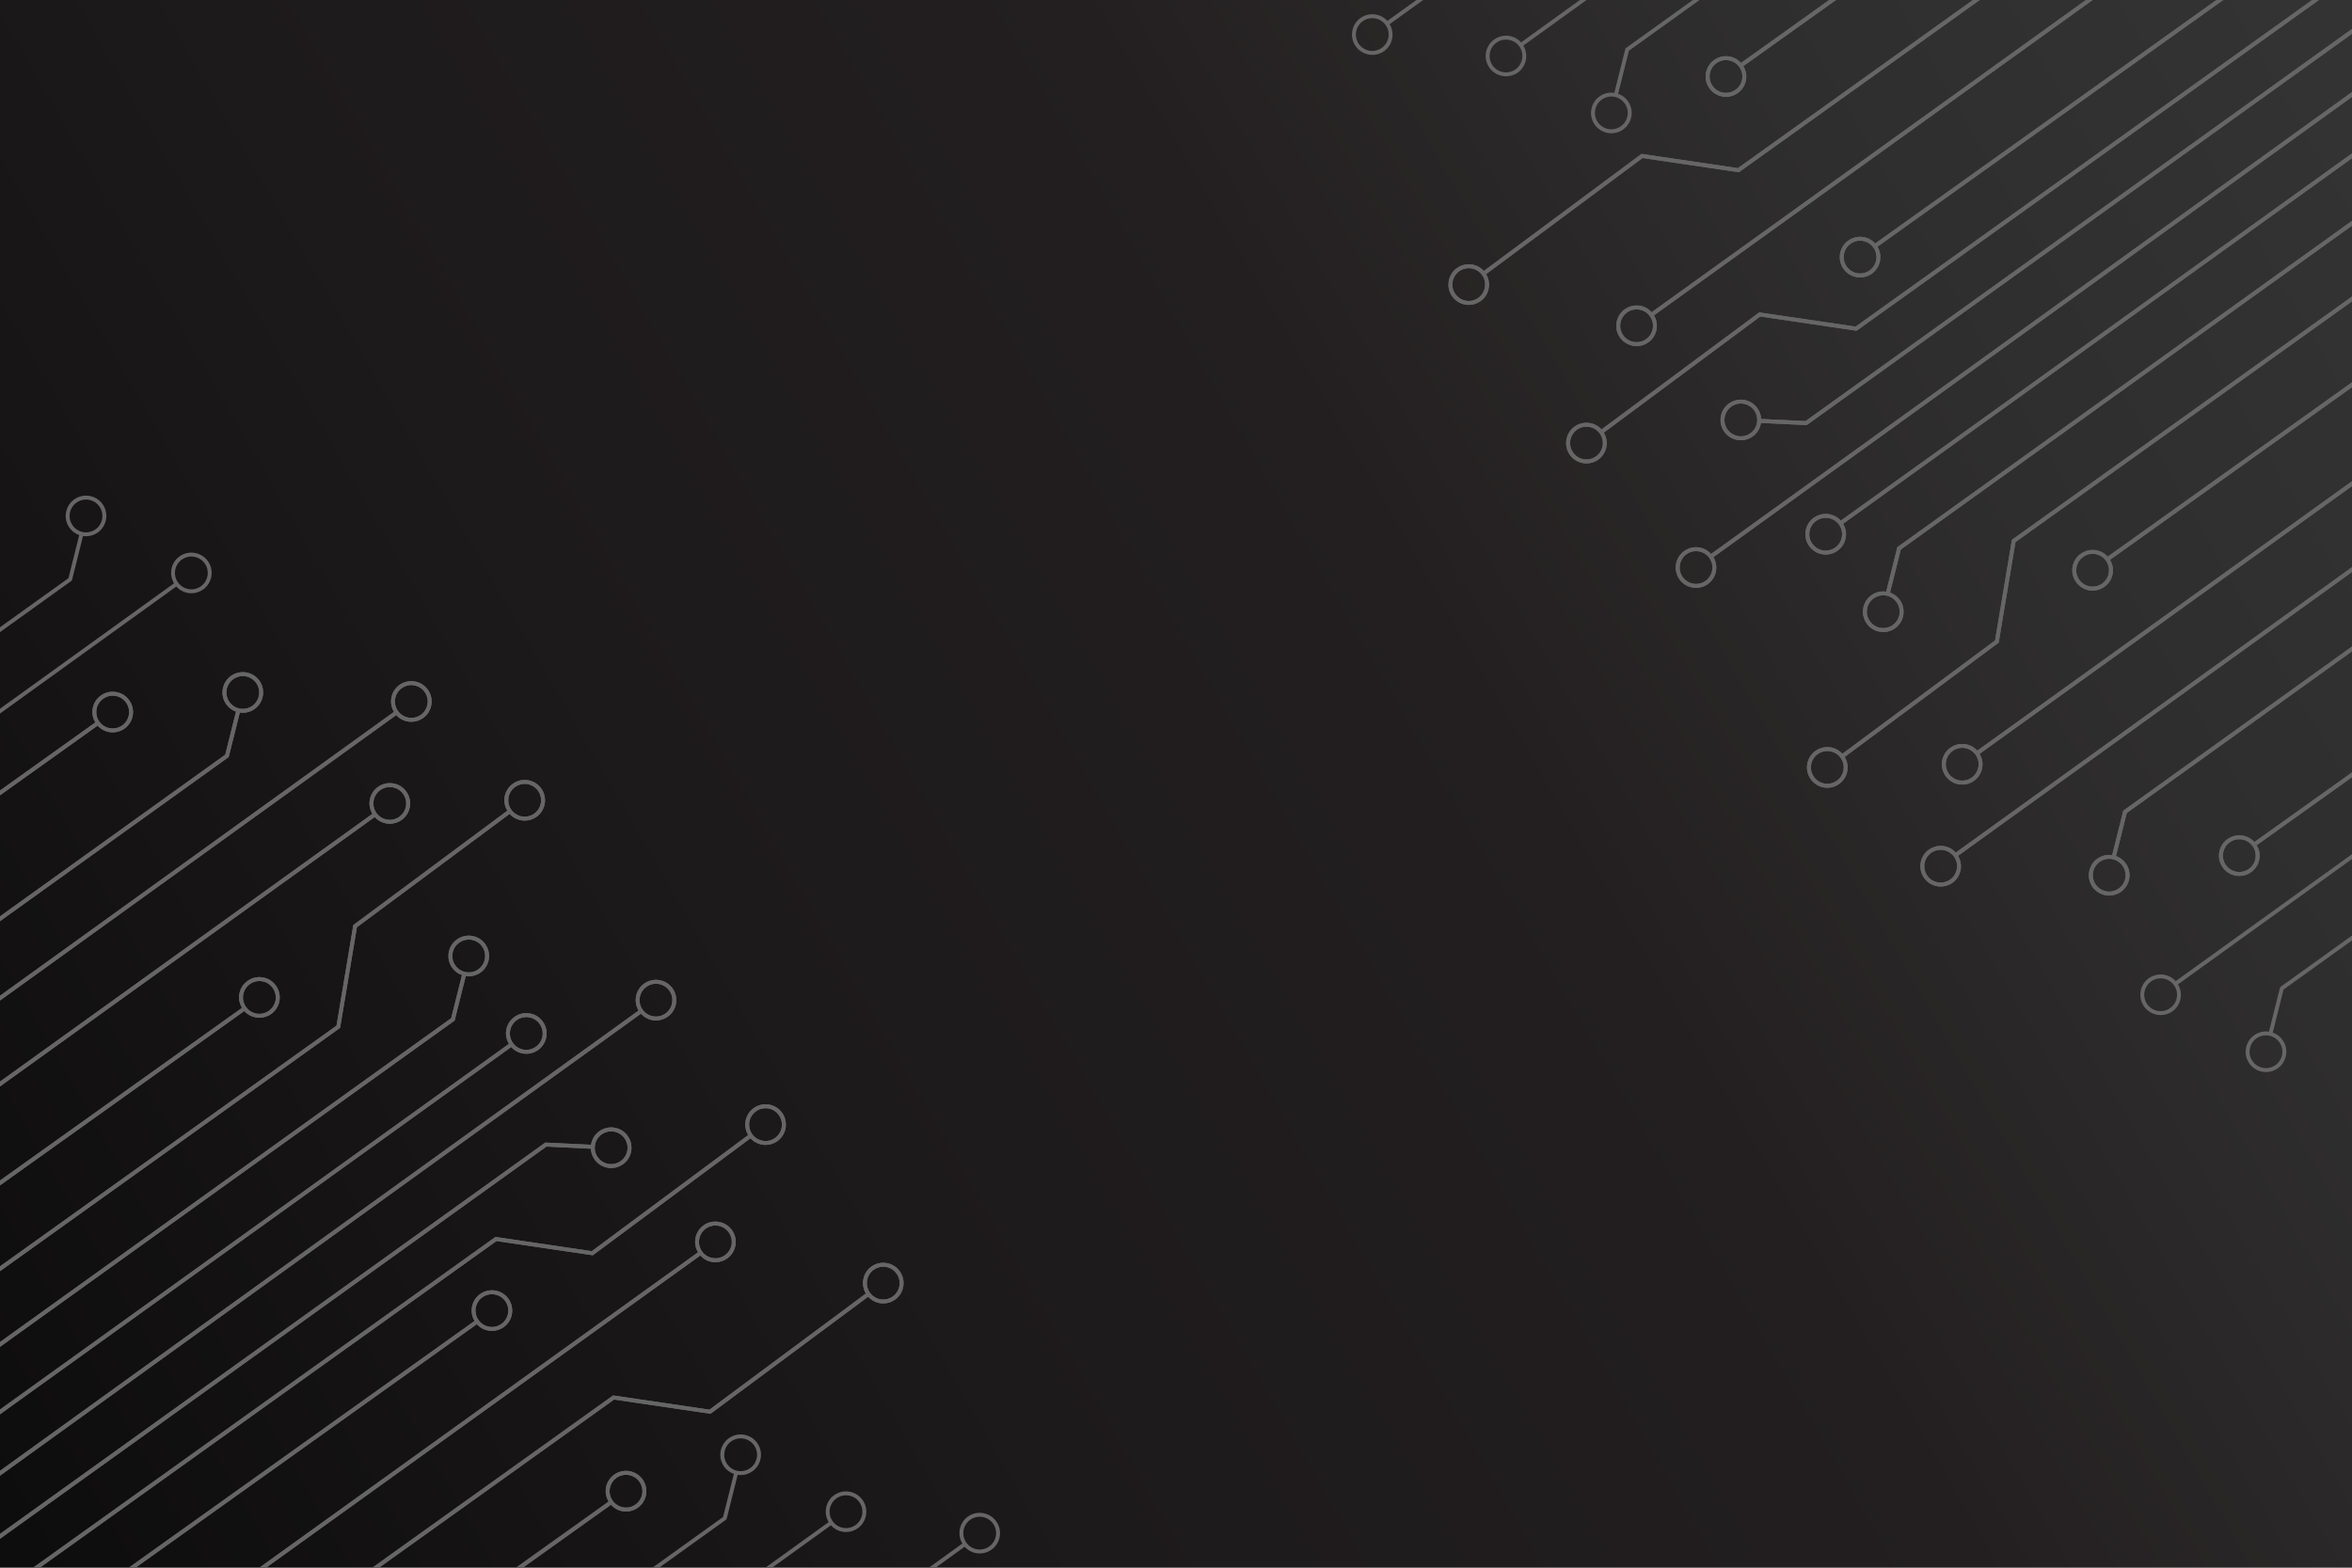 <?xml version="1.0" encoding="UTF-8"?>
<svg id="background" xmlns="http://www.w3.org/2000/svg" xmlns:xlink="http://www.w3.org/1999/xlink" viewBox="0 0 600 400">
  <defs>
    <style>
      .cls-1 {
        fill: #666;
      }

      .cls-1, .cls-2 {
        stroke-width: 0px;
      }

      .cls-2 {
        fill: url(#linear-gradient);
      }
    </style>
    <linearGradient id="linear-gradient" x1="-18.4" y1="383.83" x2="604.8" y2="24.02" gradientUnits="userSpaceOnUse">
      <stop offset="0" stop-color="#0d0d0d"/>
      <stop offset=".02" stop-color="#0e0d0d"/>
      <stop offset=".35" stop-color="#1d1a1b"/>
      <stop offset=".62" stop-color="#231f20"/>
      <stop offset=".64" stop-color="#252122"/>
      <stop offset=".82" stop-color="#2f2e2e"/>
      <stop offset=".99" stop-color="#333"/>
    </linearGradient>
  </defs>
  <rect class="cls-2" width="600" height="400"/>
  <g>
    <g>
      <path class="cls-1" d="m171.5,252.1c-1.71-2.3-4.96-2.77-7.25-1.07-2.16,1.6-2.69,4.56-1.34,6.81L0,375.28v1.24l163.51-117.87c.8.89,1.86,1.49,3.07,1.67.25.04.51.06.77.06,1.1,0,2.17-.36,3.08-1.03,2.29-1.7,2.77-4.95,1.07-7.25Zm-1.67,6.45c-.9.67-2,.94-3.11.78-1.1-.16-2.08-.75-2.74-1.64-1.38-1.86-.99-4.48.86-5.86.75-.56,1.62-.82,2.49-.82,1.28,0,2.55.58,3.37,1.69,1.37,1.85.98,4.48-.87,5.85Z"/>
      <path class="cls-1" d="m138.42,260.6c-.82-1.11-2.03-1.84-3.4-2.04s-2.74.14-3.85.97c-1.11.82-1.84,2.03-2.04,3.4-.18,1.2.09,2.39.7,3.42L0,359.64v1.22l130.41-93.7c1.01,1.12,2.43,1.72,3.86,1.72,1.07,0,2.15-.34,3.08-1.02,1.11-.83,1.84-2.04,2.04-3.41.2-1.37-.14-2.74-.97-3.85Zm-.02,3.7c-.16,1.11-.75,2.09-1.65,2.75-1.85,1.38-4.47.99-5.85-.86-.67-.9-.94-2-.78-3.11.16-1.11.75-2.08,1.65-2.75.73-.54,1.59-.82,2.48-.82.21,0,.42,0,.62.04,1.11.16,2.08.75,2.75,1.65.67.89.94,2,.78,3.1Z"/>
      <path class="cls-1" d="m129.65,331.31c-1.7-2.3-4.96-2.78-7.25-1.07-2.16,1.6-2.69,4.56-1.34,6.81l-88.21,62.95h1.73l87.06-62.13c1.01,1.12,2.42,1.71,3.85,1.71,1.08,0,2.16-.33,3.09-1.02,2.29-1.7,2.77-4.95,1.07-7.25Zm-1.67,6.45c-1.85,1.38-4.48.99-5.85-.86-1.38-1.86-.99-4.48.86-5.86.75-.56,1.62-.82,2.49-.82,1.28,0,2.55.58,3.37,1.69,1.37,1.85.98,4.48-.87,5.85Z"/>
      <path class="cls-1" d="m163.86,377.39c-1.7-2.3-4.96-2.78-7.25-1.07-1.11.82-1.84,2.03-2.04,3.4-.18,1.2.09,2.39.7,3.41l-23.64,16.87h1.74l22.5-16.06c.8.89,1.86,1.49,3.07,1.67.26.04.51.06.77.06,1.1,0,2.17-.35,3.08-1.03,1.11-.82,1.83-2.03,2.04-3.4.2-1.37-.14-2.74-.97-3.85Zm-.02,3.7c-.17,1.11-.75,2.09-1.65,2.75-.9.67-2,.95-3.1.78-1.11-.16-2.09-.75-2.75-1.64-.67-.9-.95-2-.78-3.11.16-1.11.75-2.08,1.64-2.75.75-.55,1.63-.82,2.49-.82,1.28,0,2.55.58,3.37,1.69.66.89.94,2,.78,3.1Z"/>
      <path class="cls-1" d="m186.66,313.78c-.83-1.11-2.04-1.83-3.41-2.03-1.36-.21-2.73.13-3.84.96-2.16,1.6-2.69,4.56-1.34,6.82l-111.91,80.47h1.72l110.79-79.67c.8.9,1.86,1.5,3.07,1.67.26.04.51.06.77.06,1.1,0,2.17-.35,3.08-1.02,1.11-.83,1.83-2.04,2.04-3.41.2-1.37-.14-2.73-.97-3.85Zm-.02,3.71c-.17,1.1-.75,2.08-1.65,2.74-.9.67-2,.95-3.11.78-1.1-.16-2.08-.74-2.74-1.64-1.38-1.85-.99-4.48.86-5.86.73-.54,1.6-.82,2.49-.82.2,0,.41.01.62.04,1.1.17,2.08.75,2.75,1.65.66.9.94,2,.78,3.11Z"/>
      <path class="cls-1" d="m70.33,251.41c-.83-1.11-2.03-1.84-3.4-2.04s-2.74.14-3.85.97c-1.12.82-1.84,2.03-2.04,3.4-.18,1.2.08,2.39.7,3.41L0,301.21v1.24l62.32-44.48c1.01,1.12,2.42,1.71,3.85,1.71,1.08,0,2.16-.33,3.09-1.02,1.11-.82,1.83-2.03,2.04-3.4.2-1.37-.14-2.74-.97-3.85Zm-.02,3.7c-.17,1.11-.75,2.08-1.65,2.75-1.85,1.38-4.48.99-5.85-.86-.67-.9-.95-2.01-.78-3.11.16-1.11.75-2.08,1.64-2.75.73-.54,1.6-.83,2.49-.83.21,0,.41.02.62.05,1.1.16,2.08.75,2.75,1.65.66.89.94,2,.78,3.1Z"/>
      <path class="cls-1" d="m32.91,178.59c-.82-1.11-2.03-1.83-3.4-2.03-1.37-.21-2.74.14-3.85.96-1.11.83-1.84,2.04-2.04,3.41-.18,1.2.09,2.38.7,3.41L0,201.7v1.22l24.9-17.77c1.01,1.12,2.42,1.72,3.86,1.72,1.07,0,2.15-.33,3.08-1.02,1.11-.83,1.84-2.04,2.04-3.41s-.14-2.73-.97-3.85Zm-.02,3.71c-.16,1.1-.75,2.08-1.65,2.75-1.85,1.37-4.48.98-5.85-.87-.67-.9-.94-2-.78-3.11.16-1.1.75-2.08,1.64-2.74.73-.55,1.6-.83,2.49-.83.21,0,.41.01.62.05,1.11.16,2.08.74,2.75,1.64.67.9.94,2,.78,3.11Z"/>
      <path class="cls-1" d="m103.6,201.91c-.82-1.11-2.03-1.84-3.4-2.04s-2.74.14-3.85.97c-1.11.82-1.84,2.03-2.04,3.4-.18,1.2.09,2.39.7,3.41L0,275.97v1.24l95.59-68.74c1.01,1.12,2.42,1.71,3.86,1.71,1.07,0,2.15-.33,3.08-1.02,1.11-.82,1.84-2.03,2.04-3.4s-.14-2.74-.97-3.85Zm-.02,3.7c-.16,1.11-.75,2.08-1.65,2.75-1.85,1.38-4.48.99-5.85-.86-.67-.9-.95-2.01-.78-3.11.16-1.11.75-2.08,1.64-2.75.73-.54,1.6-.83,2.49-.83.21,0,.41.02.62.05,1.11.16,2.08.75,2.75,1.64.67.9.94,2.01.78,3.11Z"/>
      <path class="cls-1" d="m109.09,175.9c-1.71-2.3-4.96-2.78-7.26-1.08-2.15,1.6-2.68,4.56-1.33,6.82L0,254.06v1.23l101.08-72.83c1.01,1.12,2.42,1.71,3.85,1.71,1.08,0,2.16-.33,3.09-1.02,2.29-1.7,2.77-4.96,1.07-7.25Zm-1.67,6.45c-1.85,1.37-4.48.98-5.85-.87-1.38-1.85-.99-4.48.86-5.85,1.85-1.38,4.48-.99,5.86.86,1.37,1.85.98,4.48-.87,5.86Z"/>
      <path class="cls-1" d="m160.07,289.76c-1.7-2.3-4.96-2.78-7.25-1.07-1.11.82-1.84,2.03-2.04,3.4h0s-11.67-.56-11.67-.56L0,391.38v1.24l139.41-100.07,11.32.55c.05,1.02.39,2,1.02,2.84,1.01,1.37,2.58,2.09,4.16,2.09,1.08,0,2.16-.33,3.09-1.02,2.29-1.7,2.78-4.95,1.07-7.25Zm-1.67,6.45c-1.85,1.38-4.48.99-5.85-.86-.67-.9-.95-2.01-.78-3.11.16-1.11.75-2.08,1.64-2.75.75-.56,1.63-.82,2.49-.82,1.28,0,2.55.58,3.37,1.69,1.37,1.85.99,4.48-.87,5.85Z"/>
      <path class="cls-1" d="m199.46,283.86c-.83-1.11-2.04-1.84-3.41-2.04-1.37-.2-2.74.14-3.85.97-2.16,1.6-2.69,4.56-1.33,6.82l-39.91,29.63-24.37-3.6-.2-.03L8.44,400h1.72l116.48-83.34,24.58,3.63,40.23-29.86c1.01,1.11,2.42,1.7,3.85,1.7,1.07,0,2.16-.33,3.08-1.01,2.3-1.71,2.78-4.96,1.08-7.26Zm-1.67,6.45c-1.85,1.38-4.48.99-5.86-.86-1.37-1.86-.99-4.48.87-5.86.73-.54,1.59-.82,2.48-.82.21,0,.42.01.62.04,1.11.16,2.09.75,2.75,1.65,1.38,1.85.99,4.48-.86,5.85Z"/>
      <path class="cls-1" d="m229.48,324.3c-.83-1.11-2.04-1.84-3.41-2.04-1.37-.2-2.73.14-3.85.97-2.15,1.6-2.68,4.56-1.33,6.82l-39.91,29.63-24.37-3.6-.2-.03-61.43,43.95h1.72l59.96-42.9,24.59,3.63,40.22-29.87c1.01,1.12,2.42,1.71,3.85,1.71,1.08,0,2.16-.33,3.09-1.02,2.29-1.7,2.77-4.96,1.07-7.25Zm-1.67,6.45c-1.85,1.38-4.48.99-5.86-.86-1.37-1.86-.98-4.48.87-5.86.73-.54,1.59-.83,2.49-.83.2,0,.41.02.62.05,1.1.16,2.08.75,2.74,1.65,1.38,1.85.99,4.47-.86,5.85Z"/>
      <path class="cls-1" d="m123.74,240.83c-1.7-2.3-4.96-2.78-7.25-1.07-1.11.82-1.84,2.03-2.04,3.4s.14,2.74.97,3.85c.63.86,1.49,1.46,2.43,1.79l-2.75,10.99L0,342.42v1.23l115.83-83.15.15-.11,2.84-11.35c.25.04.51.06.77.06,1.07,0,2.16-.33,3.08-1.02,2.3-1.7,2.78-4.96,1.07-7.25Zm-1.66,6.45c-1.86,1.38-4.48.99-5.86-.86-.67-.9-.94-2.01-.78-3.11.16-1.11.75-2.08,1.65-2.75.74-.56,1.62-.82,2.49-.82,1.28,0,2.54.58,3.36,1.68,1.38,1.86.99,4.48-.86,5.86Z"/>
      <path class="cls-1" d="m66.11,173.59c-1.71-2.29-4.96-2.77-7.26-1.07-1.11.83-1.83,2.04-2.04,3.41-.2,1.37.14,2.73.97,3.85.62.84,1.47,1.45,2.43,1.79l-2.75,10.99L0,233.81v1.23l58.2-41.78.14-.1,2.84-11.35c.26.04.52.06.77.06,1.11,0,2.18-.35,3.08-1.02,2.3-1.71,2.78-4.96,1.08-7.26Zm-1.67,6.46c-.9.66-2,.94-3.11.78-1.1-.17-2.08-.75-2.75-1.65-.66-.9-.94-2-.78-3.11.17-1.1.75-2.08,1.65-2.74.75-.56,1.62-.83,2.49-.83,1.28,0,2.54.59,3.36,1.69,1.38,1.85.99,4.48-.86,5.86Z"/>
      <path class="cls-1" d="m138.01,201.1c-.82-1.11-2.03-1.83-3.4-2.04-1.36-.2-2.74.14-3.85.97-1.11.83-1.84,2.03-2.04,3.4-.18,1.21.09,2.4.71,3.42l-39.3,29.18-4.28,25.66L0,323.11v1.23l86.6-61.96.16-.12,4.29-25.67,38.96-28.92c1.01,1.11,2.42,1.71,3.85,1.71,1.07,0,2.15-.34,3.08-1.02,1.11-.83,1.84-2.04,2.04-3.41.2-1.37-.14-2.74-.97-3.85Zm-.02,3.71c-.16,1.1-.75,2.08-1.64,2.74-1.86,1.38-4.48.99-5.86-.86-.67-.9-.94-2-.78-3.11.16-1.1.75-2.08,1.65-2.75.73-.54,1.59-.82,2.48-.82.21,0,.42,0,.62.04,1.11.17,2.08.75,2.75,1.65.67.9.94,2,.78,3.11Z"/>
      <path class="cls-1" d="m171.5,252.1c-1.71-2.3-4.96-2.77-7.25-1.07-2.16,1.6-2.69,4.56-1.34,6.81L0,375.28v1.24l163.51-117.87c.8.89,1.86,1.49,3.07,1.67.25.04.51.06.77.06,1.1,0,2.17-.36,3.08-1.03,2.29-1.7,2.77-4.95,1.07-7.25Zm-1.67,6.45c-.9.67-2,.94-3.11.78-1.1-.16-2.08-.75-2.74-1.64-1.38-1.86-.99-4.48.86-5.86.75-.56,1.62-.82,2.49-.82,1.28,0,2.55.58,3.37,1.69,1.37,1.85.98,4.48-.87,5.85Z"/>
      <path class="cls-1" d="m138.42,260.6c-.82-1.11-2.03-1.84-3.4-2.04s-2.74.14-3.85.97c-1.11.82-1.84,2.03-2.04,3.4-.18,1.2.09,2.39.7,3.42L0,359.64v1.22l130.41-93.7c1.01,1.12,2.43,1.72,3.86,1.72,1.07,0,2.15-.34,3.08-1.02,1.11-.83,1.84-2.04,2.04-3.41.2-1.37-.14-2.74-.97-3.85Zm-.02,3.7c-.16,1.11-.75,2.09-1.65,2.75-1.85,1.38-4.47.99-5.85-.86-.67-.9-.94-2-.78-3.11.16-1.11.75-2.08,1.65-2.75.73-.54,1.59-.82,2.48-.82.21,0,.42,0,.62.04,1.11.16,2.08.75,2.75,1.65.67.89.94,2,.78,3.1Z"/>
      <path class="cls-1" d="m129.65,331.31c-1.7-2.3-4.96-2.78-7.25-1.07-2.16,1.6-2.69,4.56-1.34,6.81l-88.21,62.95h1.73l87.06-62.13c1.01,1.12,2.42,1.71,3.85,1.71,1.08,0,2.16-.33,3.09-1.02,2.29-1.7,2.77-4.95,1.07-7.25Zm-1.67,6.45c-1.85,1.38-4.48.99-5.85-.86-1.38-1.86-.99-4.48.86-5.86.75-.56,1.62-.82,2.49-.82,1.28,0,2.55.58,3.37,1.69,1.37,1.85.98,4.48-.87,5.85Z"/>
      <path class="cls-1" d="m163.86,377.39c-1.7-2.3-4.96-2.78-7.25-1.07-1.11.82-1.84,2.03-2.04,3.4-.18,1.2.09,2.39.7,3.41l-23.64,16.87h1.74l22.5-16.06c.8.89,1.86,1.49,3.07,1.67.26.04.51.06.77.06,1.1,0,2.17-.35,3.08-1.03,1.11-.82,1.83-2.03,2.04-3.4.2-1.37-.14-2.74-.97-3.85Zm-.02,3.7c-.17,1.11-.75,2.09-1.65,2.75-.9.67-2,.95-3.1.78-1.11-.16-2.09-.75-2.75-1.64-.67-.9-.95-2-.78-3.11.16-1.11.75-2.08,1.64-2.75.75-.55,1.63-.82,2.49-.82,1.28,0,2.55.58,3.37,1.69.66.89.94,2,.78,3.1Z"/>
      <path class="cls-1" d="m186.66,313.78c-.83-1.11-2.04-1.83-3.41-2.03-1.36-.21-2.73.13-3.84.96-2.16,1.6-2.69,4.56-1.34,6.82l-111.91,80.47h1.72l110.79-79.67c.8.9,1.86,1.5,3.07,1.67.26.04.51.06.77.06,1.1,0,2.17-.35,3.08-1.02,1.11-.83,1.83-2.04,2.04-3.41.2-1.37-.14-2.73-.97-3.85Zm-.02,3.71c-.17,1.1-.75,2.08-1.65,2.74-.9.67-2,.95-3.11.78-1.1-.16-2.08-.74-2.74-1.64-1.38-1.85-.99-4.48.86-5.86.73-.54,1.6-.82,2.49-.82.2,0,.41.01.62.04,1.1.17,2.08.75,2.75,1.65.66.9.94,2,.78,3.11Z"/>
      <path class="cls-1" d="m70.33,251.41c-.83-1.11-2.03-1.84-3.4-2.04s-2.74.14-3.85.97c-1.12.82-1.84,2.03-2.04,3.4-.18,1.2.08,2.39.7,3.41L0,301.21v1.24l62.32-44.48c1.01,1.12,2.42,1.71,3.85,1.71,1.08,0,2.16-.33,3.09-1.02,1.11-.82,1.83-2.03,2.04-3.4.2-1.37-.14-2.74-.97-3.85Zm-.02,3.7c-.17,1.11-.75,2.08-1.65,2.75-1.85,1.38-4.48.99-5.85-.86-.67-.9-.95-2.01-.78-3.11.16-1.11.75-2.08,1.64-2.75.73-.54,1.6-.83,2.49-.83.21,0,.41.02.62.05,1.1.16,2.08.75,2.75,1.65.66.89.94,2,.78,3.1Z"/>
      <path class="cls-1" d="m32.91,178.59c-.82-1.11-2.03-1.83-3.4-2.03-1.37-.21-2.74.14-3.85.96-1.11.83-1.84,2.04-2.04,3.41-.18,1.2.09,2.38.7,3.41L0,201.7v1.22l24.9-17.77c1.01,1.12,2.42,1.72,3.86,1.72,1.07,0,2.15-.33,3.08-1.02,1.11-.83,1.84-2.04,2.04-3.41s-.14-2.73-.97-3.85Zm-.02,3.71c-.16,1.1-.75,2.08-1.65,2.75-1.85,1.37-4.48.98-5.85-.87-.67-.9-.94-2-.78-3.11.16-1.1.75-2.08,1.64-2.74.73-.55,1.6-.83,2.49-.83.21,0,.41.01.62.05,1.11.16,2.08.74,2.75,1.64.67.9.94,2,.78,3.11Z"/>
      <path class="cls-1" d="m103.6,201.91c-.82-1.11-2.03-1.84-3.4-2.04s-2.74.14-3.85.97c-1.11.82-1.84,2.03-2.04,3.4-.18,1.2.09,2.39.7,3.41L0,275.97v1.24l95.59-68.74c1.01,1.12,2.42,1.71,3.86,1.71,1.07,0,2.15-.33,3.08-1.02,1.11-.82,1.84-2.03,2.04-3.4s-.14-2.74-.97-3.85Zm-.02,3.7c-.16,1.11-.75,2.08-1.65,2.75-1.85,1.38-4.48.99-5.85-.86-.67-.9-.95-2.01-.78-3.11.16-1.11.75-2.08,1.64-2.75.73-.54,1.6-.83,2.49-.83.21,0,.41.02.62.05,1.11.16,2.08.75,2.75,1.64.67.9.94,2.01.78,3.11Z"/>
      <path class="cls-1" d="m109.09,175.9c-1.71-2.3-4.96-2.78-7.26-1.08-2.15,1.6-2.68,4.56-1.33,6.82L0,254.06v1.23l101.08-72.83c1.01,1.12,2.42,1.71,3.85,1.71,1.08,0,2.16-.33,3.09-1.02,2.29-1.7,2.77-4.96,1.07-7.25Zm-1.67,6.45c-1.85,1.37-4.48.98-5.85-.87-1.38-1.85-.99-4.48.86-5.85,1.85-1.38,4.48-.99,5.86.86,1.37,1.85.98,4.48-.87,5.86Z"/>
      <path class="cls-1" d="m52.98,143.1c-1.71-2.3-4.96-2.78-7.26-1.08-2.15,1.6-2.68,4.56-1.33,6.82L0,180.83v1.23l44.97-32.4c1.01,1.12,2.42,1.71,3.85,1.71,1.08,0,2.16-.33,3.09-1.02,2.29-1.7,2.77-4.96,1.07-7.25Zm-1.67,6.45c-1.85,1.37-4.48.98-5.85-.87-1.38-1.85-.99-4.48.86-5.85,1.85-1.38,4.48-.99,5.86.86,1.37,1.85.98,4.48-.87,5.86Z"/>
      <path class="cls-1" d="m160.07,289.76c-1.7-2.3-4.96-2.78-7.25-1.07-1.11.82-1.84,2.03-2.04,3.4h0s-11.67-.56-11.67-.56L0,391.38v1.24l139.41-100.07,11.32.55c.05,1.02.39,2,1.02,2.84,1.01,1.37,2.58,2.09,4.16,2.09,1.08,0,2.16-.33,3.09-1.02,2.29-1.7,2.78-4.95,1.07-7.25Zm-1.67,6.45c-1.85,1.38-4.48.99-5.85-.86-.67-.9-.95-2.01-.78-3.11.16-1.11.75-2.08,1.64-2.75.75-.56,1.63-.82,2.49-.82,1.28,0,2.55.58,3.37,1.69,1.37,1.85.99,4.48-.87,5.85Z"/>
      <path class="cls-1" d="m199.46,283.86c-.83-1.11-2.04-1.84-3.41-2.04-1.37-.2-2.74.14-3.85.97-2.16,1.6-2.69,4.56-1.33,6.82l-39.91,29.63-24.37-3.6-.2-.03L8.44,400h1.72l116.48-83.34,24.58,3.63,40.23-29.86c1.01,1.11,2.42,1.7,3.85,1.7,1.07,0,2.16-.33,3.08-1.01,2.3-1.71,2.78-4.96,1.08-7.26Zm-1.67,6.45c-1.85,1.38-4.48.99-5.86-.86-1.37-1.86-.99-4.48.87-5.86.73-.54,1.59-.82,2.48-.82.21,0,.42.01.62.04,1.11.16,2.09.75,2.75,1.65,1.38,1.85.99,4.48-.86,5.85Z"/>
      <path class="cls-1" d="m229.48,324.3c-.83-1.11-2.04-1.84-3.41-2.04-1.37-.2-2.73.14-3.85.97-2.15,1.6-2.68,4.56-1.33,6.82l-39.91,29.63-24.37-3.6-.2-.03-61.43,43.95h1.72l59.96-42.9,24.59,3.63,40.22-29.87c1.01,1.12,2.42,1.71,3.85,1.71,1.08,0,2.16-.33,3.09-1.02,2.29-1.7,2.77-4.96,1.07-7.25Zm-1.67,6.45c-1.85,1.38-4.48.99-5.86-.86-1.37-1.86-.98-4.48.87-5.86.73-.54,1.59-.83,2.49-.83.2,0,.41.02.62.05,1.1.16,2.08.75,2.74,1.65,1.38,1.85.99,4.47-.86,5.85Z"/>
      <path class="cls-1" d="m123.74,240.83c-1.7-2.3-4.96-2.78-7.25-1.07-1.11.82-1.84,2.03-2.04,3.4s.14,2.74.97,3.85c.63.86,1.49,1.46,2.43,1.79l-2.75,10.99L0,342.42v1.23l115.83-83.15.15-.11,2.84-11.35c.25.04.51.06.77.06,1.07,0,2.16-.33,3.08-1.02,2.3-1.7,2.78-4.96,1.07-7.25Zm-1.66,6.45c-1.86,1.38-4.48.99-5.86-.86-.67-.9-.94-2.01-.78-3.11.16-1.11.75-2.08,1.65-2.75.74-.56,1.62-.82,2.49-.82,1.28,0,2.54.58,3.36,1.68,1.38,1.86.99,4.48-.86,5.86Z"/>
      <path class="cls-1" d="m66.11,173.59c-1.71-2.29-4.96-2.77-7.26-1.07-1.11.83-1.83,2.04-2.04,3.41-.2,1.37.14,2.73.97,3.85.62.84,1.47,1.45,2.43,1.79l-2.75,10.99L0,233.81v1.23l58.2-41.78.14-.1,2.84-11.35c.26.04.52.06.77.06,1.11,0,2.18-.35,3.08-1.02,2.3-1.71,2.78-4.96,1.08-7.26Zm-1.67,6.46c-.9.66-2,.94-3.11.78-1.1-.17-2.08-.75-2.75-1.65-.66-.9-.94-2-.78-3.11.17-1.1.75-2.08,1.65-2.74.75-.56,1.62-.83,2.49-.83,1.28,0,2.54.59,3.36,1.69,1.38,1.85.99,4.48-.86,5.86Z"/>
      <path class="cls-1" d="m26.11,128.55c-1.71-2.29-4.96-2.77-7.26-1.07-1.11.83-1.83,2.04-2.04,3.41-.2,1.37.14,2.73.97,3.85.62.84,1.47,1.45,2.43,1.79l-2.75,10.99L0,160.05v1.24l18.2-13.07.14-.1,2.84-11.35c.26.04.52.06.77.06,1.11,0,2.18-.35,3.08-1.02,2.3-1.71,2.78-4.96,1.08-7.26Zm-1.67,6.46c-.9.66-2,.94-3.11.78-1.1-.17-2.08-.75-2.75-1.65-.66-.9-.94-2-.78-3.11.17-1.1.75-2.08,1.65-2.74.75-.56,1.62-.83,2.49-.83,1.28,0,2.54.59,3.36,1.69,1.38,1.85.99,4.48-.86,5.86Z"/>
      <path class="cls-1" d="m219.98,382.63c-1.71-2.3-4.96-2.78-7.26-1.08-2.15,1.6-2.68,4.56-1.33,6.82l-16.14,11.63h1.72l15-10.81c1.01,1.12,2.42,1.71,3.85,1.71,1.08,0,2.16-.33,3.09-1.02,2.29-1.7,2.77-4.96,1.07-7.25Zm-1.67,6.45c-1.85,1.37-4.48.98-5.85-.87-1.38-1.85-.99-4.48.86-5.85,1.85-1.38,4.48-.99,5.86.86,1.37,1.85.98,4.48-.87,5.86Z"/>
      <path class="cls-1" d="m254.09,388.1c-1.71-2.3-4.96-2.78-7.26-1.08-2.15,1.6-2.68,4.56-1.33,6.82l-8.55,6.16h1.72l7.41-5.34c1.01,1.12,2.42,1.71,3.85,1.71,1.08,0,2.16-.33,3.09-1.02,2.29-1.7,2.77-4.96,1.07-7.25Zm-1.67,6.45c-1.85,1.37-4.48.98-5.85-.87-1.38-1.85-.99-4.48.86-5.85,1.85-1.38,4.48-.99,5.86.86,1.37,1.85.98,4.48-.87,5.86Z"/>
      <path class="cls-1" d="m193.11,368.09c-1.71-2.29-4.96-2.77-7.26-1.07-1.11.83-1.83,2.04-2.04,3.41-.2,1.37.14,2.73.97,3.85.62.84,1.47,1.45,2.43,1.79l-2.75,10.99-18.03,12.94h1.72l17.05-12.24.14-.1,2.84-11.35c.26.04.52.06.77.06,1.11,0,2.18-.35,3.08-1.02,2.3-1.71,2.78-4.96,1.08-7.26Zm-1.67,6.46c-.9.66-2,.94-3.11.78-1.1-.17-2.08-.75-2.75-1.65-.66-.9-.94-2-.78-3.11.17-1.1.75-2.08,1.65-2.74.75-.56,1.62-.83,2.49-.83,1.28,0,2.54.59,3.36,1.69,1.38,1.85.99,4.48-.86,5.86Z"/>
      <path class="cls-1" d="m138.01,201.1c-.82-1.11-2.03-1.83-3.4-2.04-1.36-.2-2.74.14-3.85.97-1.11.83-1.84,2.03-2.04,3.4-.18,1.21.09,2.4.71,3.42l-39.3,29.18-4.28,25.66L0,323.11v1.23l86.6-61.96.16-.12,4.29-25.67,38.96-28.92c1.01,1.11,2.42,1.71,3.85,1.71,1.07,0,2.15-.34,3.08-1.02,1.11-.83,1.84-2.04,2.04-3.41.2-1.37-.14-2.74-.97-3.85Zm-.02,3.71c-.16,1.1-.75,2.08-1.64,2.74-1.86,1.38-4.48.99-5.86-.86-.67-.9-.94-2-.78-3.11.16-1.1.75-2.08,1.65-2.75.73-.54,1.59-.82,2.48-.82.21,0,.42,0,.62.04,1.11.17,2.08.75,2.75,1.65.67.9.94,2,.78,3.11Z"/>
    </g>
    <g>
      <path class="cls-1" d="m428.5,147.9c1.71,2.3,4.96,2.77,7.25,1.07,2.16-1.6,2.69-4.56,1.34-6.81l162.91-117.44v-1.24l-163.51,117.87c-.8-.89-1.86-1.49-3.07-1.67-.25-.04-.51-.06-.77-.06-1.1,0-2.17.36-3.08,1.03-2.29,1.7-2.77,4.95-1.07,7.25Zm1.67-6.45c.9-.67,2-.94,3.11-.78,1.1.16,2.08.75,2.74,1.64,1.38,1.86.99,4.48-.86,5.86-.75.56-1.62.82-2.49.82-1.28,0-2.55-.58-3.37-1.69-1.37-1.85-.98-4.48.87-5.85Z"/>
      <path class="cls-1" d="m461.58,139.4c.82,1.11,2.03,1.84,3.4,2.04s2.74-.14,3.85-.97c1.11-.82,1.84-2.03,2.04-3.4.18-1.2-.09-2.39-.7-3.42l129.83-93.29v-1.22l-130.41,93.7c-1.01-1.12-2.43-1.72-3.86-1.72-1.07,0-2.15.34-3.08,1.02-1.11.83-1.84,2.04-2.04,3.41-.2,1.37.14,2.74.97,3.85Zm.02-3.7c.16-1.11.75-2.09,1.65-2.75,1.85-1.38,4.47-.99,5.85.86.67.9.94,2,.78,3.11-.16,1.11-.75,2.08-1.65,2.75-.73.54-1.59.82-2.48.82-.21,0-.42,0-.62-.04-1.11-.16-2.08-.75-2.75-1.65-.67-.89-.94-2-.78-3.1Z"/>
      <path class="cls-1" d="m470.35,68.69c1.7,2.3,4.96,2.78,7.25,1.07,2.16-1.6,2.69-4.56,1.34-6.81L567.15,0h-1.73l-87.06,62.13c-1.01-1.12-2.42-1.71-3.85-1.71-1.08,0-2.16.33-3.09,1.02-2.29,1.7-2.77,4.95-1.07,7.25Zm1.67-6.45c1.85-1.38,4.48-.99,5.85.86,1.38,1.86.99,4.48-.86,5.86-.75.56-1.62.82-2.49.82-1.28,0-2.55-.58-3.37-1.69-1.37-1.85-.98-4.48.87-5.85Z"/>
      <path class="cls-1" d="m436.14,22.61c1.7,2.3,4.96,2.78,7.25,1.07,1.11-.82,1.84-2.03,2.04-3.4.18-1.2-.09-2.39-.7-3.41L468.37,0h-1.74l-22.5,16.06c-.8-.89-1.86-1.49-3.07-1.67-.26-.04-.51-.06-.77-.06-1.1,0-2.17.35-3.08,1.03-1.11.82-1.83,2.03-2.04,3.4-.2,1.37.14,2.74.97,3.85Zm.02-3.7c.17-1.11.75-2.09,1.65-2.75.9-.67,2-.95,3.1-.78,1.11.16,2.09.75,2.75,1.64.67.9.95,2,.78,3.11-.16,1.11-.75,2.08-1.64,2.75-.75.55-1.63.82-2.49.82-1.28,0-2.55-.58-3.37-1.69-.66-.89-.94-2-.78-3.1Z"/>
      <path class="cls-1" d="m413.34,86.22c.83,1.11,2.04,1.83,3.41,2.03,1.36.21,2.73-.13,3.84-.96,2.16-1.6,2.69-4.56,1.34-6.82L533.84,0h-1.72l-110.79,79.67c-.8-.9-1.86-1.5-3.07-1.67-.26-.04-.51-.06-.77-.06-1.1,0-2.17.35-3.08,1.02-1.11.83-1.83,2.04-2.04,3.41-.2,1.37.14,2.73.97,3.85Zm.02-3.71c.17-1.1.75-2.08,1.65-2.74.9-.67,2-.95,3.11-.78,1.1.16,2.08.74,2.74,1.64,1.38,1.85.99,4.48-.86,5.86-.73.54-1.6.82-2.49.82-.2,0-.41-.01-.62-.04-1.1-.17-2.08-.75-2.75-1.65-.66-.9-.94-2-.78-3.11Z"/>
      <path class="cls-1" d="m529.67,148.59c.83,1.11,2.03,1.84,3.4,2.04s2.74-.14,3.85-.97c1.12-.82,1.84-2.03,2.04-3.4.18-1.2-.08-2.39-.7-3.41l61.74-44.06v-1.24l-62.32,44.48c-1.01-1.12-2.42-1.71-3.85-1.71-1.08,0-2.16.33-3.09,1.02-1.11.82-1.83,2.03-2.04,3.4-.2,1.37.14,2.74.97,3.85Zm.02-3.7c.17-1.11.75-2.08,1.65-2.75,1.85-1.38,4.48-.99,5.85.86.67.9.95,2.01.78,3.11-.16,1.11-.75,2.08-1.64,2.75-.73.54-1.6.83-2.49.83-.21,0-.41-.02-.62-.05-1.1-.16-2.08-.75-2.75-1.65-.66-.89-.94-2-.78-3.1Z"/>
      <path class="cls-1" d="m567.09,221.41c.82,1.11,2.03,1.83,3.4,2.03,1.37.21,2.74-.14,3.85-.96,1.11-.83,1.84-2.04,2.04-3.41.18-1.2-.09-2.38-.7-3.41l24.32-17.36v-1.22l-24.9,17.77c-1.01-1.12-2.42-1.72-3.86-1.72-1.07,0-2.15.33-3.08,1.02-1.11.83-1.84,2.04-2.04,3.41s.14,2.73.97,3.85Zm.02-3.71c.16-1.1.75-2.08,1.65-2.75,1.85-1.37,4.48-.98,5.85.87.67.9.94,2,.78,3.11-.16,1.1-.75,2.08-1.64,2.74-.73.55-1.6.83-2.49.83-.21,0-.41-.01-.62-.05-1.11-.16-2.08-.74-2.75-1.64-.67-.9-.94-2-.78-3.11Z"/>
      <path class="cls-1" d="m496.4,198.09c.82,1.11,2.03,1.84,3.4,2.04s2.74-.14,3.85-.97c1.11-.82,1.84-2.03,2.04-3.4.18-1.2-.09-2.39-.7-3.41l95.01-68.32v-1.24l-95.59,68.74c-1.01-1.12-2.42-1.71-3.86-1.71-1.07,0-2.15.33-3.08,1.02-1.11.82-1.84,2.03-2.04,3.4s.14,2.74.97,3.85Zm.02-3.7c.16-1.11.75-2.08,1.65-2.75,1.85-1.38,4.48-.99,5.85.86.67.9.95,2.01.78,3.11-.16,1.11-.75,2.08-1.64,2.75-.73.54-1.6.83-2.49.83-.21,0-.41-.02-.62-.05-1.11-.16-2.08-.75-2.75-1.64-.67-.9-.94-2.01-.78-3.11Z"/>
      <path class="cls-1" d="m490.91,224.1c1.71,2.3,4.96,2.78,7.26,1.08,2.15-1.6,2.68-4.56,1.33-6.82l100.5-72.42v-1.23l-101.08,72.83c-1.01-1.12-2.42-1.71-3.85-1.71-1.08,0-2.16.33-3.09,1.02-2.29,1.7-2.77,4.96-1.07,7.25Zm1.67-6.45c1.85-1.37,4.48-.98,5.85.87,1.38,1.85.99,4.48-.86,5.85-1.85,1.38-4.48.99-5.86-.86-1.37-1.85-.98-4.48.87-5.86Z"/>
      <path class="cls-1" d="m439.93,110.24c1.7,2.3,4.96,2.78,7.25,1.07,1.11-.82,1.84-2.03,2.04-3.4h0s11.67.56,11.67.56L600,8.62v-1.24l-139.41,100.07-11.32-.55c-.05-1.02-.39-2-1.02-2.84-1.01-1.37-2.58-2.09-4.16-2.09-1.08,0-2.16.33-3.09,1.02-2.29,1.7-2.78,4.95-1.07,7.25Zm1.67-6.45c1.85-1.38,4.48-.99,5.85.86.67.9.95,2.01.78,3.11-.16,1.11-.75,2.08-1.64,2.75-.75.56-1.63.82-2.49.82-1.28,0-2.55-.58-3.37-1.69-1.37-1.85-.99-4.48.87-5.85Z"/>
      <path class="cls-1" d="m400.54,116.14c.83,1.11,2.04,1.84,3.41,2.04,1.37.2,2.74-.14,3.85-.97,2.16-1.6,2.69-4.56,1.33-6.82l39.91-29.63,24.37,3.6.2.03L591.56,0h-1.72l-116.48,83.34-24.58-3.63-40.23,29.86c-1.01-1.11-2.42-1.7-3.85-1.7-1.07,0-2.16.33-3.08,1.01-2.3,1.71-2.78,4.96-1.08,7.26Zm1.67-6.45c1.85-1.38,4.48-.99,5.86.86,1.37,1.86.99,4.48-.87,5.86-.73.54-1.59.82-2.48.82-.21,0-.42-.01-.62-.04-1.11-.16-2.09-.75-2.75-1.65-1.38-1.85-.99-4.48.86-5.85Z"/>
      <path class="cls-1" d="m370.52,75.7c.83,1.11,2.04,1.84,3.41,2.04,1.37.2,2.73-.14,3.85-.97,2.15-1.6,2.68-4.56,1.33-6.82l39.91-29.63,24.37,3.6.2.03L505.02,0h-1.72l-59.96,42.9-24.59-3.63-40.22,29.87c-1.01-1.12-2.42-1.71-3.85-1.71-1.08,0-2.16.33-3.09,1.02-2.29,1.7-2.77,4.96-1.07,7.25Zm1.67-6.45c1.85-1.38,4.48-.99,5.86.86,1.37,1.86.98,4.48-.87,5.86-.73.54-1.59.83-2.49.83-.2,0-.41-.02-.62-.05-1.1-.16-2.08-.75-2.74-1.65-1.38-1.85-.99-4.47.86-5.85Z"/>
      <path class="cls-1" d="m476.26,159.17c1.7,2.3,4.96,2.78,7.25,1.07,1.11-.82,1.84-2.03,2.04-3.4s-.14-2.74-.97-3.85c-.63-.86-1.49-1.46-2.43-1.79l2.75-10.99,115.1-82.63v-1.23l-115.83,83.15-.15.11-2.84,11.35c-.25-.04-.51-.06-.77-.06-1.07,0-2.16.33-3.08,1.02-2.3,1.7-2.78,4.96-1.07,7.25Zm1.66-6.45c1.86-1.38,4.48-.99,5.86.86.67.9.94,2.01.78,3.11-.16,1.11-.75,2.08-1.65,2.75-.74.56-1.62.82-2.49.82-1.28,0-2.54-.58-3.36-1.68-1.38-1.86-.99-4.48.86-5.86Z"/>
      <path class="cls-1" d="m533.89,226.41c1.71,2.29,4.96,2.77,7.26,1.07,1.11-.83,1.83-2.04,2.04-3.41.2-1.37-.14-2.73-.97-3.85-.62-.84-1.47-1.45-2.43-1.79l2.75-10.99,57.46-41.25v-1.23l-58.2,41.78-.14.1-2.84,11.35c-.26-.04-.52-.06-.77-.06-1.11,0-2.18.35-3.08,1.02-2.3,1.71-2.78,4.96-1.08,7.26Zm1.67-6.46c.9-.66,2-.94,3.11-.78,1.1.17,2.08.75,2.75,1.65.66.9.94,2,.78,3.11-.17,1.1-.75,2.08-1.65,2.74-.75.56-1.62.83-2.49.83-1.28,0-2.54-.59-3.36-1.69-1.38-1.85-.99-4.48.86-5.86Z"/>
      <path class="cls-1" d="m461.99,198.9c.82,1.11,2.03,1.83,3.4,2.04,1.36.2,2.74-.14,3.85-.97,1.11-.83,1.84-2.03,2.04-3.4.18-1.21-.09-2.4-.71-3.42l39.3-29.18,4.28-25.66,85.85-61.42v-1.23l-86.6,61.96-.16.12-4.29,25.67-38.96,28.92c-1.01-1.11-2.42-1.71-3.85-1.71-1.07,0-2.15.34-3.08,1.02-1.11.83-1.84,2.04-2.04,3.41-.2,1.37.14,2.74.97,3.85Zm.02-3.71c.16-1.1.75-2.08,1.64-2.74,1.86-1.38,4.48-.99,5.86.86.67.9.94,2,.78,3.11-.16,1.1-.75,2.08-1.65,2.75-.73.54-1.59.82-2.48.82-.21,0-.42,0-.62-.04-1.11-.17-2.08-.75-2.75-1.65-.67-.9-.94-2-.78-3.11Z"/>
      <path class="cls-1" d="m428.5,147.9c1.71,2.3,4.96,2.77,7.25,1.07,2.16-1.6,2.69-4.56,1.34-6.81l162.91-117.44v-1.24l-163.51,117.87c-.8-.89-1.86-1.49-3.07-1.67-.25-.04-.51-.06-.77-.06-1.1,0-2.17.36-3.08,1.03-2.29,1.7-2.77,4.95-1.07,7.25Zm1.67-6.45c.9-.67,2-.94,3.11-.78,1.1.16,2.08.75,2.74,1.64,1.38,1.86.99,4.48-.86,5.86-.75.56-1.62.82-2.49.82-1.28,0-2.55-.58-3.37-1.69-1.37-1.85-.98-4.48.87-5.85Z"/>
      <path class="cls-1" d="m461.58,139.4c.82,1.11,2.03,1.84,3.4,2.04s2.74-.14,3.85-.97c1.11-.82,1.84-2.03,2.04-3.4.18-1.2-.09-2.39-.7-3.42l129.83-93.29v-1.22l-130.41,93.7c-1.01-1.12-2.43-1.72-3.86-1.72-1.07,0-2.15.34-3.08,1.02-1.11.83-1.84,2.04-2.04,3.41-.2,1.37.14,2.74.97,3.85Zm.02-3.7c.16-1.11.75-2.09,1.65-2.75,1.85-1.38,4.47-.99,5.85.86.67.9.94,2,.78,3.11-.16,1.11-.75,2.08-1.65,2.75-.73.54-1.59.82-2.48.82-.21,0-.42,0-.62-.04-1.11-.16-2.08-.75-2.75-1.65-.67-.89-.94-2-.78-3.1Z"/>
      <path class="cls-1" d="m470.35,68.69c1.7,2.3,4.96,2.78,7.25,1.07,2.16-1.6,2.69-4.56,1.34-6.81L567.15,0h-1.73l-87.06,62.13c-1.01-1.12-2.42-1.71-3.85-1.71-1.08,0-2.16.33-3.09,1.02-2.29,1.7-2.77,4.95-1.07,7.25Zm1.67-6.45c1.85-1.38,4.48-.99,5.85.86,1.38,1.86.99,4.48-.86,5.86-.75.56-1.62.82-2.49.82-1.28,0-2.55-.58-3.37-1.69-1.37-1.85-.98-4.48.87-5.85Z"/>
      <path class="cls-1" d="m436.14,22.61c1.7,2.3,4.96,2.78,7.25,1.07,1.11-.82,1.84-2.03,2.04-3.4.18-1.2-.09-2.39-.7-3.41L468.37,0h-1.74l-22.5,16.06c-.8-.89-1.86-1.49-3.07-1.67-.26-.04-.51-.06-.77-.06-1.1,0-2.17.35-3.08,1.03-1.11.82-1.83,2.03-2.04,3.4-.2,1.37.14,2.74.97,3.85Zm.02-3.7c.17-1.11.75-2.09,1.65-2.75.9-.67,2-.95,3.1-.78,1.11.16,2.09.75,2.75,1.64.67.9.95,2,.78,3.11-.16,1.11-.75,2.08-1.64,2.75-.75.55-1.63.82-2.49.82-1.28,0-2.55-.58-3.37-1.69-.66-.89-.94-2-.78-3.1Z"/>
      <path class="cls-1" d="m413.34,86.22c.83,1.11,2.04,1.83,3.41,2.03,1.36.21,2.73-.13,3.84-.96,2.16-1.6,2.69-4.56,1.34-6.82L533.84,0h-1.72l-110.79,79.67c-.8-.9-1.86-1.5-3.07-1.67-.26-.04-.51-.06-.77-.06-1.1,0-2.17.35-3.08,1.02-1.11.83-1.83,2.04-2.04,3.41-.2,1.37.14,2.73.97,3.85Zm.02-3.71c.17-1.1.75-2.08,1.65-2.74.9-.67,2-.95,3.11-.78,1.1.16,2.08.74,2.74,1.64,1.38,1.85.99,4.48-.86,5.86-.73.54-1.6.82-2.49.82-.2,0-.41-.01-.62-.04-1.1-.17-2.08-.75-2.75-1.65-.66-.9-.94-2-.78-3.11Z"/>
      <path class="cls-1" d="m529.67,148.59c.83,1.11,2.03,1.84,3.4,2.04s2.74-.14,3.85-.97c1.12-.82,1.84-2.03,2.04-3.4.18-1.2-.08-2.39-.7-3.41l61.74-44.06v-1.24l-62.32,44.48c-1.01-1.12-2.42-1.71-3.85-1.71-1.08,0-2.16.33-3.09,1.02-1.11.82-1.83,2.03-2.04,3.4-.2,1.37.14,2.74.97,3.85Zm.02-3.7c.17-1.11.75-2.08,1.65-2.75,1.85-1.38,4.48-.99,5.85.86.67.9.95,2.01.78,3.11-.16,1.11-.75,2.08-1.64,2.75-.73.54-1.6.83-2.49.83-.21,0-.41-.02-.62-.05-1.1-.16-2.08-.75-2.75-1.65-.66-.89-.94-2-.78-3.1Z"/>
      <path class="cls-1" d="m567.09,221.41c.82,1.11,2.03,1.83,3.4,2.03,1.37.21,2.74-.14,3.85-.96,1.11-.83,1.84-2.04,2.04-3.41.18-1.2-.09-2.38-.7-3.41l24.32-17.36v-1.22l-24.9,17.77c-1.01-1.12-2.42-1.72-3.86-1.72-1.07,0-2.15.33-3.08,1.02-1.11.83-1.84,2.04-2.04,3.41s.14,2.73.97,3.85Zm.02-3.71c.16-1.1.75-2.08,1.65-2.75,1.85-1.37,4.48-.98,5.85.87.67.9.94,2,.78,3.11-.16,1.1-.75,2.08-1.64,2.74-.73.55-1.6.83-2.49.83-.21,0-.41-.01-.62-.05-1.11-.16-2.08-.74-2.75-1.64-.67-.9-.94-2-.78-3.11Z"/>
      <path class="cls-1" d="m496.4,198.09c.82,1.11,2.03,1.84,3.4,2.04s2.74-.14,3.85-.97c1.11-.82,1.84-2.03,2.04-3.4.18-1.2-.09-2.39-.7-3.41l95.01-68.32v-1.24l-95.59,68.74c-1.01-1.12-2.42-1.71-3.86-1.71-1.07,0-2.15.33-3.08,1.02-1.11.82-1.84,2.03-2.04,3.4s.14,2.74.97,3.85Zm.02-3.7c.16-1.11.75-2.08,1.65-2.75,1.85-1.38,4.48-.99,5.85.86.67.9.95,2.01.78,3.11-.16,1.11-.75,2.08-1.64,2.75-.73.54-1.6.83-2.49.83-.21,0-.41-.02-.62-.05-1.11-.16-2.08-.75-2.75-1.64-.67-.9-.94-2.01-.78-3.11Z"/>
      <path class="cls-1" d="m490.91,224.1c1.71,2.3,4.96,2.78,7.26,1.08,2.15-1.6,2.68-4.56,1.33-6.82l100.5-72.42v-1.23l-101.08,72.83c-1.01-1.12-2.42-1.71-3.85-1.71-1.08,0-2.16.33-3.09,1.02-2.29,1.7-2.77,4.96-1.07,7.25Zm1.67-6.45c1.85-1.37,4.48-.98,5.85.87,1.38,1.85.99,4.48-.86,5.85-1.85,1.38-4.48.99-5.86-.86-1.37-1.85-.98-4.48.87-5.86Z"/>
      <path class="cls-1" d="m547.02,256.9c1.71,2.3,4.96,2.78,7.26,1.08,2.15-1.6,2.68-4.56,1.33-6.82l44.39-31.99v-1.23l-44.97,32.4c-1.01-1.12-2.42-1.71-3.85-1.71-1.08,0-2.16.33-3.09,1.02-2.29,1.7-2.77,4.96-1.07,7.25Zm1.67-6.45c1.85-1.37,4.48-.98,5.85.87,1.38,1.85.99,4.48-.86,5.85-1.85,1.38-4.48.99-5.86-.86-1.37-1.85-.98-4.48.87-5.86Z"/>
      <path class="cls-1" d="m439.93,110.24c1.7,2.3,4.96,2.78,7.25,1.07,1.11-.82,1.84-2.03,2.04-3.4h0s11.67.56,11.67.56L600,8.62v-1.24l-139.41,100.07-11.32-.55c-.05-1.02-.39-2-1.02-2.84-1.01-1.37-2.58-2.09-4.16-2.09-1.08,0-2.16.33-3.09,1.02-2.29,1.7-2.78,4.95-1.07,7.25Zm1.67-6.45c1.85-1.38,4.48-.99,5.85.86.67.9.95,2.01.78,3.11-.16,1.11-.75,2.08-1.64,2.75-.75.56-1.63.82-2.49.82-1.28,0-2.55-.58-3.37-1.69-1.37-1.85-.99-4.48.87-5.85Z"/>
      <path class="cls-1" d="m400.54,116.14c.83,1.11,2.04,1.84,3.41,2.04,1.37.2,2.74-.14,3.85-.97,2.16-1.6,2.69-4.56,1.33-6.82l39.91-29.63,24.37,3.6.2.03L591.56,0h-1.72l-116.48,83.34-24.58-3.63-40.23,29.86c-1.01-1.11-2.42-1.7-3.85-1.7-1.07,0-2.16.33-3.08,1.01-2.3,1.71-2.78,4.96-1.08,7.26Zm1.67-6.45c1.85-1.38,4.48-.99,5.86.86,1.37,1.86.99,4.48-.87,5.86-.73.54-1.59.82-2.48.82-.21,0-.42-.01-.62-.04-1.11-.16-2.09-.75-2.75-1.65-1.38-1.85-.99-4.48.86-5.85Z"/>
      <path class="cls-1" d="m370.52,75.7c.83,1.11,2.04,1.84,3.41,2.04,1.37.2,2.73-.14,3.85-.97,2.15-1.6,2.68-4.56,1.33-6.82l39.91-29.63,24.37,3.6.2.03L505.02,0h-1.72l-59.96,42.9-24.59-3.63-40.22,29.87c-1.01-1.12-2.42-1.71-3.85-1.71-1.08,0-2.16.33-3.09,1.02-2.29,1.7-2.77,4.96-1.07,7.25Zm1.67-6.45c1.85-1.38,4.48-.99,5.86.86,1.37,1.86.98,4.48-.87,5.86-.73.54-1.59.83-2.49.83-.2,0-.41-.02-.62-.05-1.1-.16-2.08-.75-2.74-1.65-1.38-1.85-.99-4.47.86-5.85Z"/>
      <path class="cls-1" d="m476.26,159.17c1.7,2.3,4.96,2.78,7.25,1.07,1.11-.82,1.84-2.03,2.04-3.4s-.14-2.74-.97-3.85c-.63-.86-1.49-1.46-2.43-1.79l2.75-10.99,115.1-82.63v-1.23l-115.83,83.15-.15.11-2.84,11.35c-.25-.04-.51-.06-.77-.06-1.07,0-2.16.33-3.08,1.02-2.3,1.7-2.78,4.96-1.07,7.25Zm1.66-6.45c1.86-1.38,4.48-.99,5.86.86.67.9.94,2.01.78,3.11-.16,1.11-.75,2.08-1.65,2.75-.74.56-1.62.82-2.49.82-1.28,0-2.54-.58-3.36-1.68-1.38-1.86-.99-4.48.86-5.86Z"/>
      <path class="cls-1" d="m533.89,226.41c1.71,2.29,4.96,2.77,7.26,1.07,1.11-.83,1.83-2.04,2.04-3.41.2-1.37-.14-2.73-.97-3.85-.62-.84-1.47-1.45-2.43-1.79l2.75-10.99,57.46-41.25v-1.23l-58.2,41.78-.14.1-2.84,11.35c-.26-.04-.52-.06-.77-.06-1.11,0-2.18.35-3.08,1.02-2.3,1.71-2.78,4.96-1.08,7.26Zm1.67-6.46c.9-.66,2-.94,3.11-.78,1.1.17,2.08.75,2.75,1.65.66.9.94,2,.78,3.11-.17,1.1-.75,2.08-1.65,2.74-.75.56-1.62.83-2.49.83-1.28,0-2.54-.59-3.36-1.69-1.38-1.85-.99-4.48.86-5.86Z"/>
      <path class="cls-1" d="m573.89,271.45c1.71,2.29,4.96,2.77,7.26,1.07,1.11-.83,1.83-2.04,2.04-3.41.2-1.37-.14-2.73-.97-3.85-.62-.84-1.47-1.45-2.43-1.79l2.75-10.99,17.46-12.53v-1.24l-18.2,13.07-.14.1-2.84,11.35c-.26-.04-.52-.06-.77-.06-1.11,0-2.18.35-3.08,1.02-2.3,1.71-2.78,4.96-1.08,7.26Zm1.67-6.46c.9-.66,2-.94,3.11-.78,1.1.17,2.08.75,2.75,1.65.66.9.94,2,.78,3.11-.17,1.1-.75,2.08-1.65,2.74-.75.56-1.62.83-2.49.83-1.28,0-2.54-.59-3.36-1.69-1.38-1.85-.99-4.48.86-5.86Z"/>
      <path class="cls-1" d="m380.02,17.37c1.71,2.3,4.96,2.78,7.26,1.08,2.15-1.6,2.68-4.56,1.33-6.82l16.14-11.63h-1.72l-15,10.81c-1.01-1.12-2.42-1.71-3.85-1.71-1.08,0-2.16.33-3.09,1.02-2.29,1.7-2.77,4.96-1.07,7.25Zm1.67-6.45c1.85-1.37,4.48-.98,5.85.87,1.38,1.85.99,4.48-.86,5.85-1.85,1.38-4.48.99-5.86-.86-1.37-1.85-.98-4.48.87-5.86Z"/>
      <path class="cls-1" d="m345.91,11.9c1.71,2.3,4.96,2.78,7.26,1.08,2.15-1.6,2.68-4.56,1.33-6.82l8.55-6.16h-1.72l-7.41,5.34c-1.01-1.12-2.42-1.71-3.85-1.71-1.08,0-2.16.33-3.09,1.02-2.29,1.7-2.77,4.96-1.07,7.25Zm1.67-6.45c1.85-1.37,4.48-.98,5.85.87,1.38,1.85.99,4.48-.86,5.85-1.85,1.38-4.48.99-5.86-.86-1.37-1.85-.98-4.48.87-5.86Z"/>
      <path class="cls-1" d="m406.89,31.91c1.71,2.29,4.96,2.77,7.26,1.07,1.11-.83,1.83-2.04,2.04-3.41.2-1.37-.14-2.73-.97-3.85-.62-.84-1.47-1.45-2.43-1.79l2.75-10.99,18.03-12.94h-1.72l-17.05,12.24-.14.1-2.84,11.35c-.26-.04-.52-.06-.77-.06-1.11,0-2.18.35-3.08,1.02-2.3,1.71-2.78,4.96-1.08,7.26Zm1.67-6.46c.9-.66,2-.94,3.11-.78,1.1.17,2.08.75,2.75,1.65.66.9.94,2,.78,3.11-.17,1.1-.75,2.08-1.65,2.74-.75.56-1.62.83-2.49.83-1.28,0-2.54-.59-3.36-1.69-1.38-1.85-.99-4.48.86-5.86Z"/>
      <path class="cls-1" d="m461.99,198.9c.82,1.11,2.03,1.83,3.4,2.04,1.36.2,2.74-.14,3.85-.97,1.11-.83,1.84-2.03,2.04-3.4.18-1.21-.09-2.4-.71-3.42l39.3-29.18,4.28-25.66,85.85-61.42v-1.23l-86.6,61.96-.16.12-4.29,25.67-38.96,28.92c-1.01-1.11-2.42-1.71-3.85-1.71-1.07,0-2.15.34-3.08,1.02-1.11.83-1.84,2.04-2.04,3.41-.2,1.37.14,2.74.97,3.85Zm.02-3.71c.16-1.1.75-2.08,1.64-2.74,1.86-1.38,4.48-.99,5.86.86.67.9.94,2,.78,3.11-.16,1.1-.75,2.08-1.65,2.75-.73.54-1.59.82-2.48.82-.21,0-.42,0-.62-.04-1.11-.17-2.08-.75-2.75-1.65-.67-.9-.94-2-.78-3.11Z"/>
    </g>
  </g>
</svg>